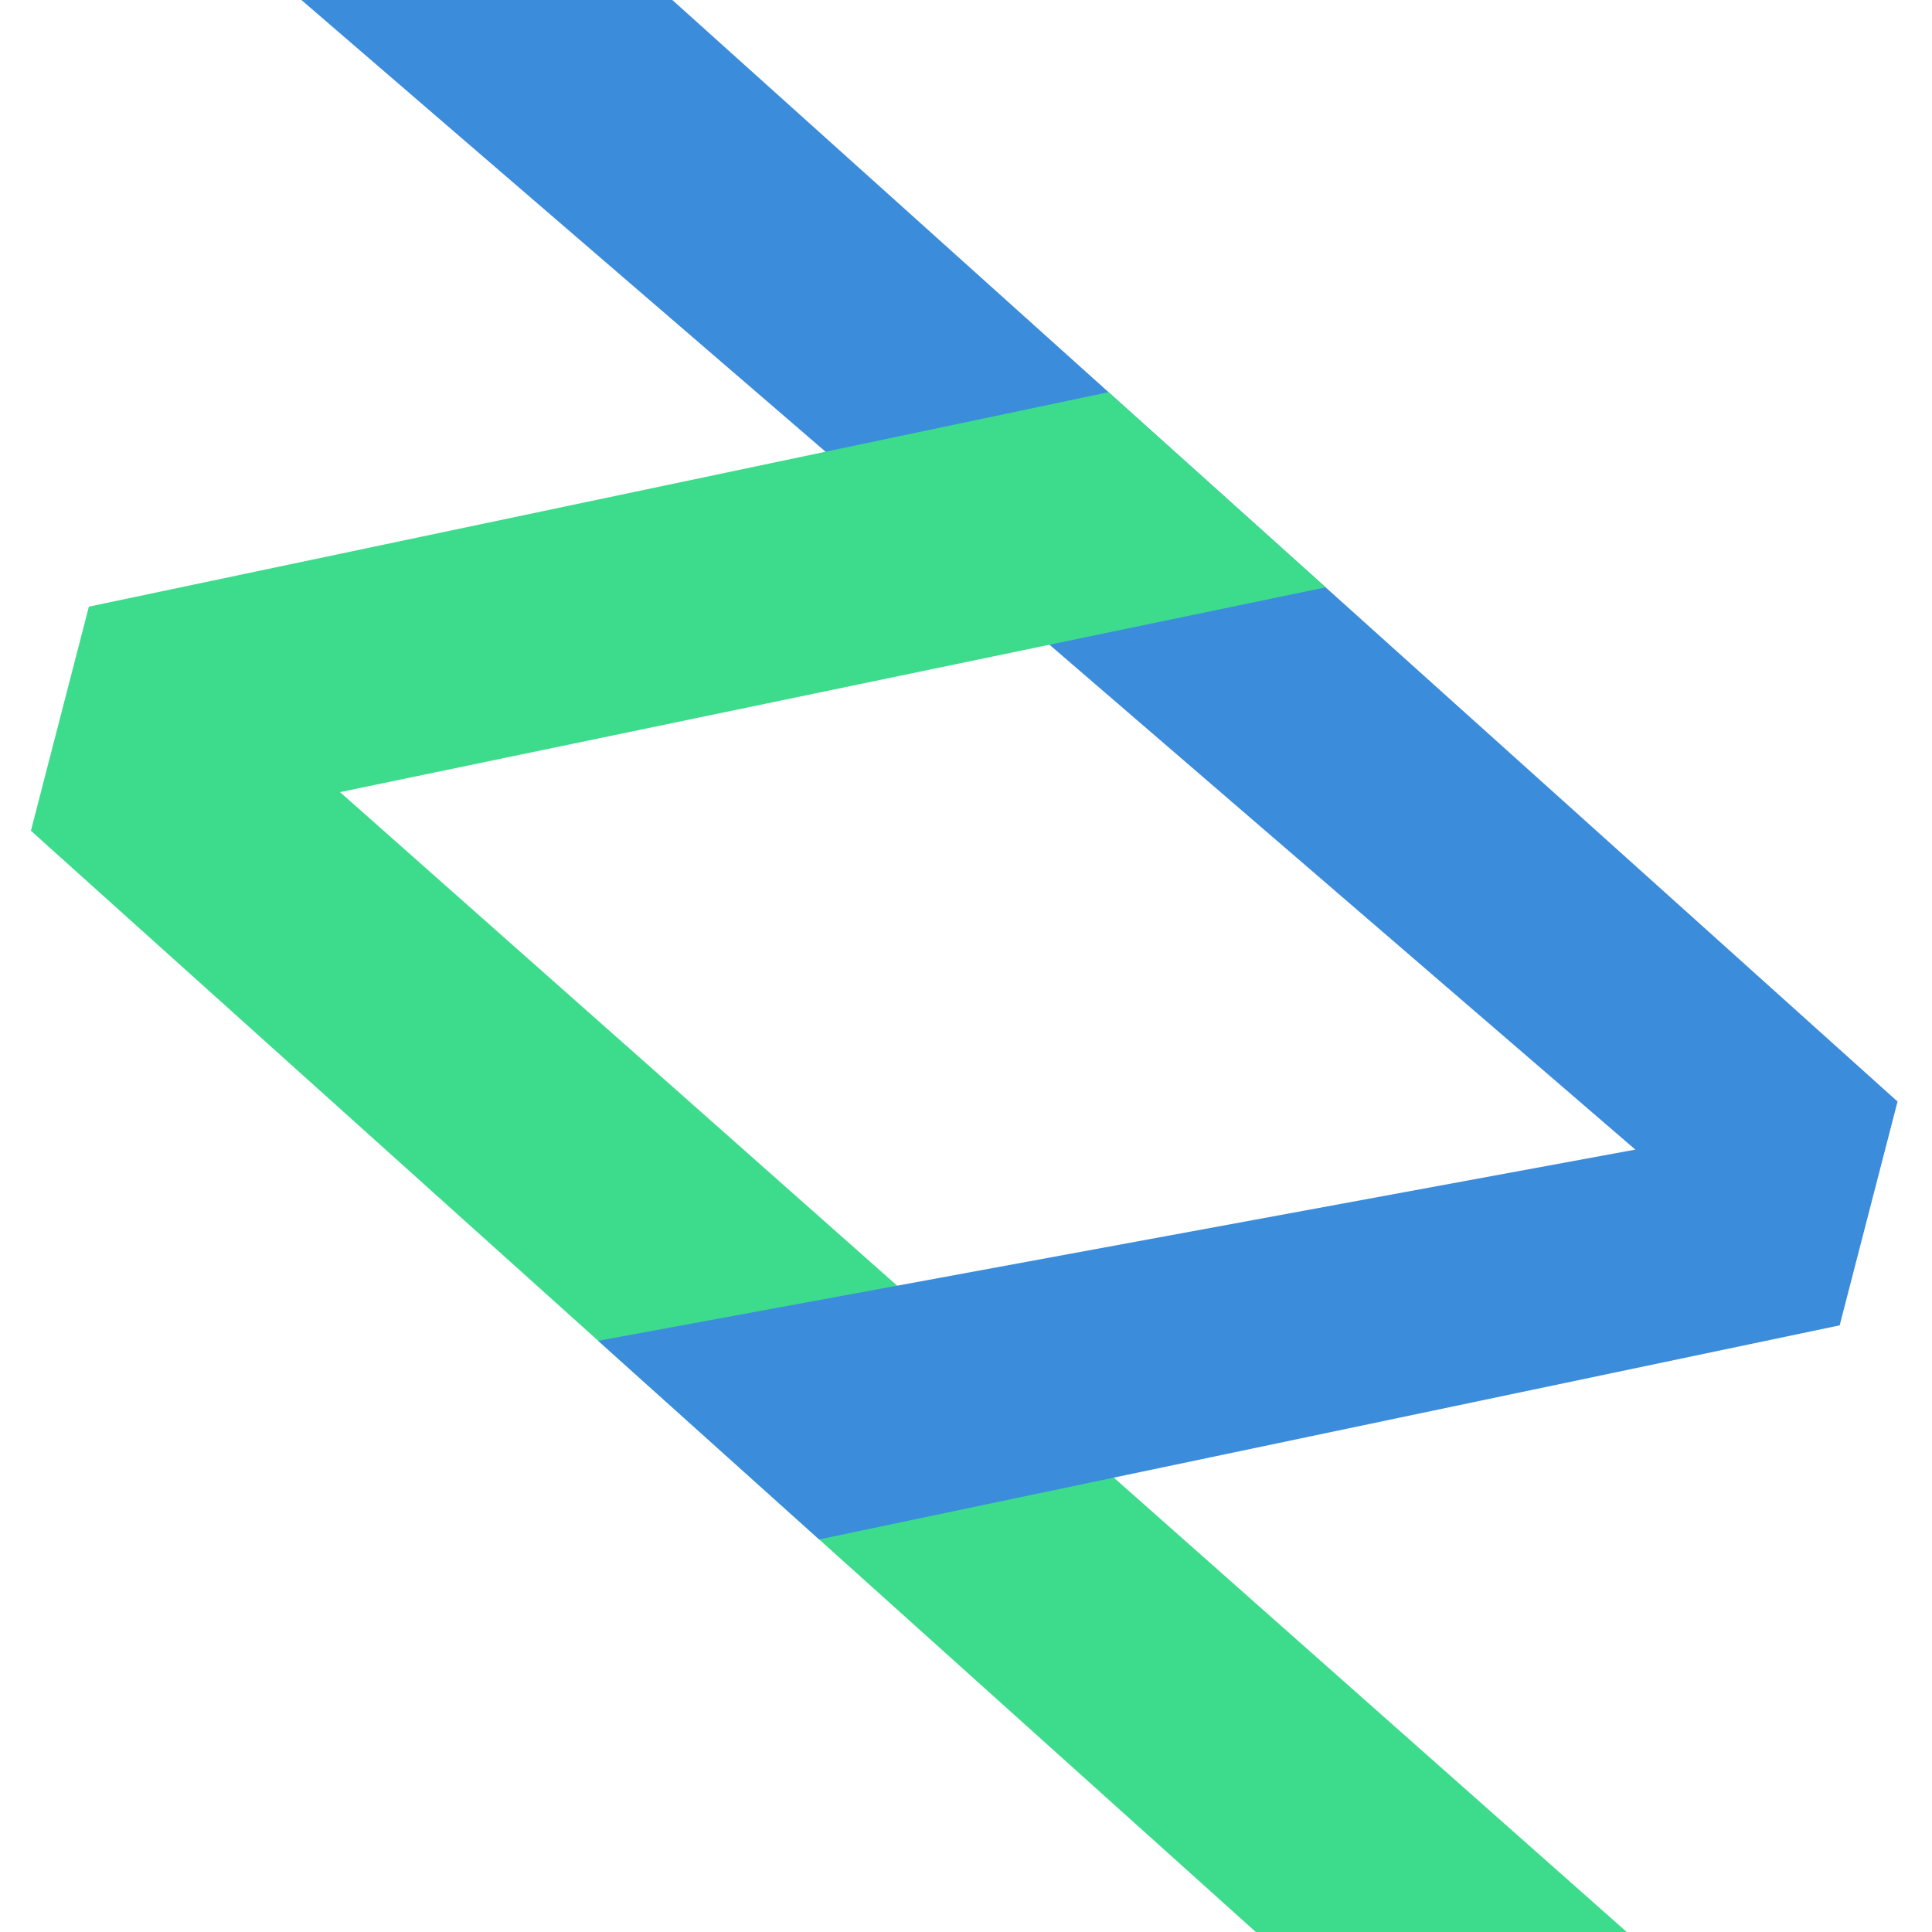<svg xmlns="http://www.w3.org/2000/svg" viewBox="0 0 500 500">
  <path style="stroke: rgb(0, 0, 0); stroke-width: 0px; fill: rgb(60, 140, 220);" d="M 78 0 L 174 0 L 491 285 L 476 343 L 78 0 Z"></path>
  <path style="stroke: rgb(0, 0, 0); stroke-width: 0px; fill: rgb(60, 220, 140);" d="M 286.9 101.5 L 343.1 152 L 88 205 L 421 500 L 325 500 L 8 215 L 23 157 L 286.9 101.5 Z"></path>
  <path style="stroke: rgb(0, 0, 0); stroke-width: 0px; fill: rgb(60, 140, 220);" d="M 476.1 343 L 212 398.4 L 154.8 347 L 491.1 285 L 476.1 343 Z"></path>
</svg>